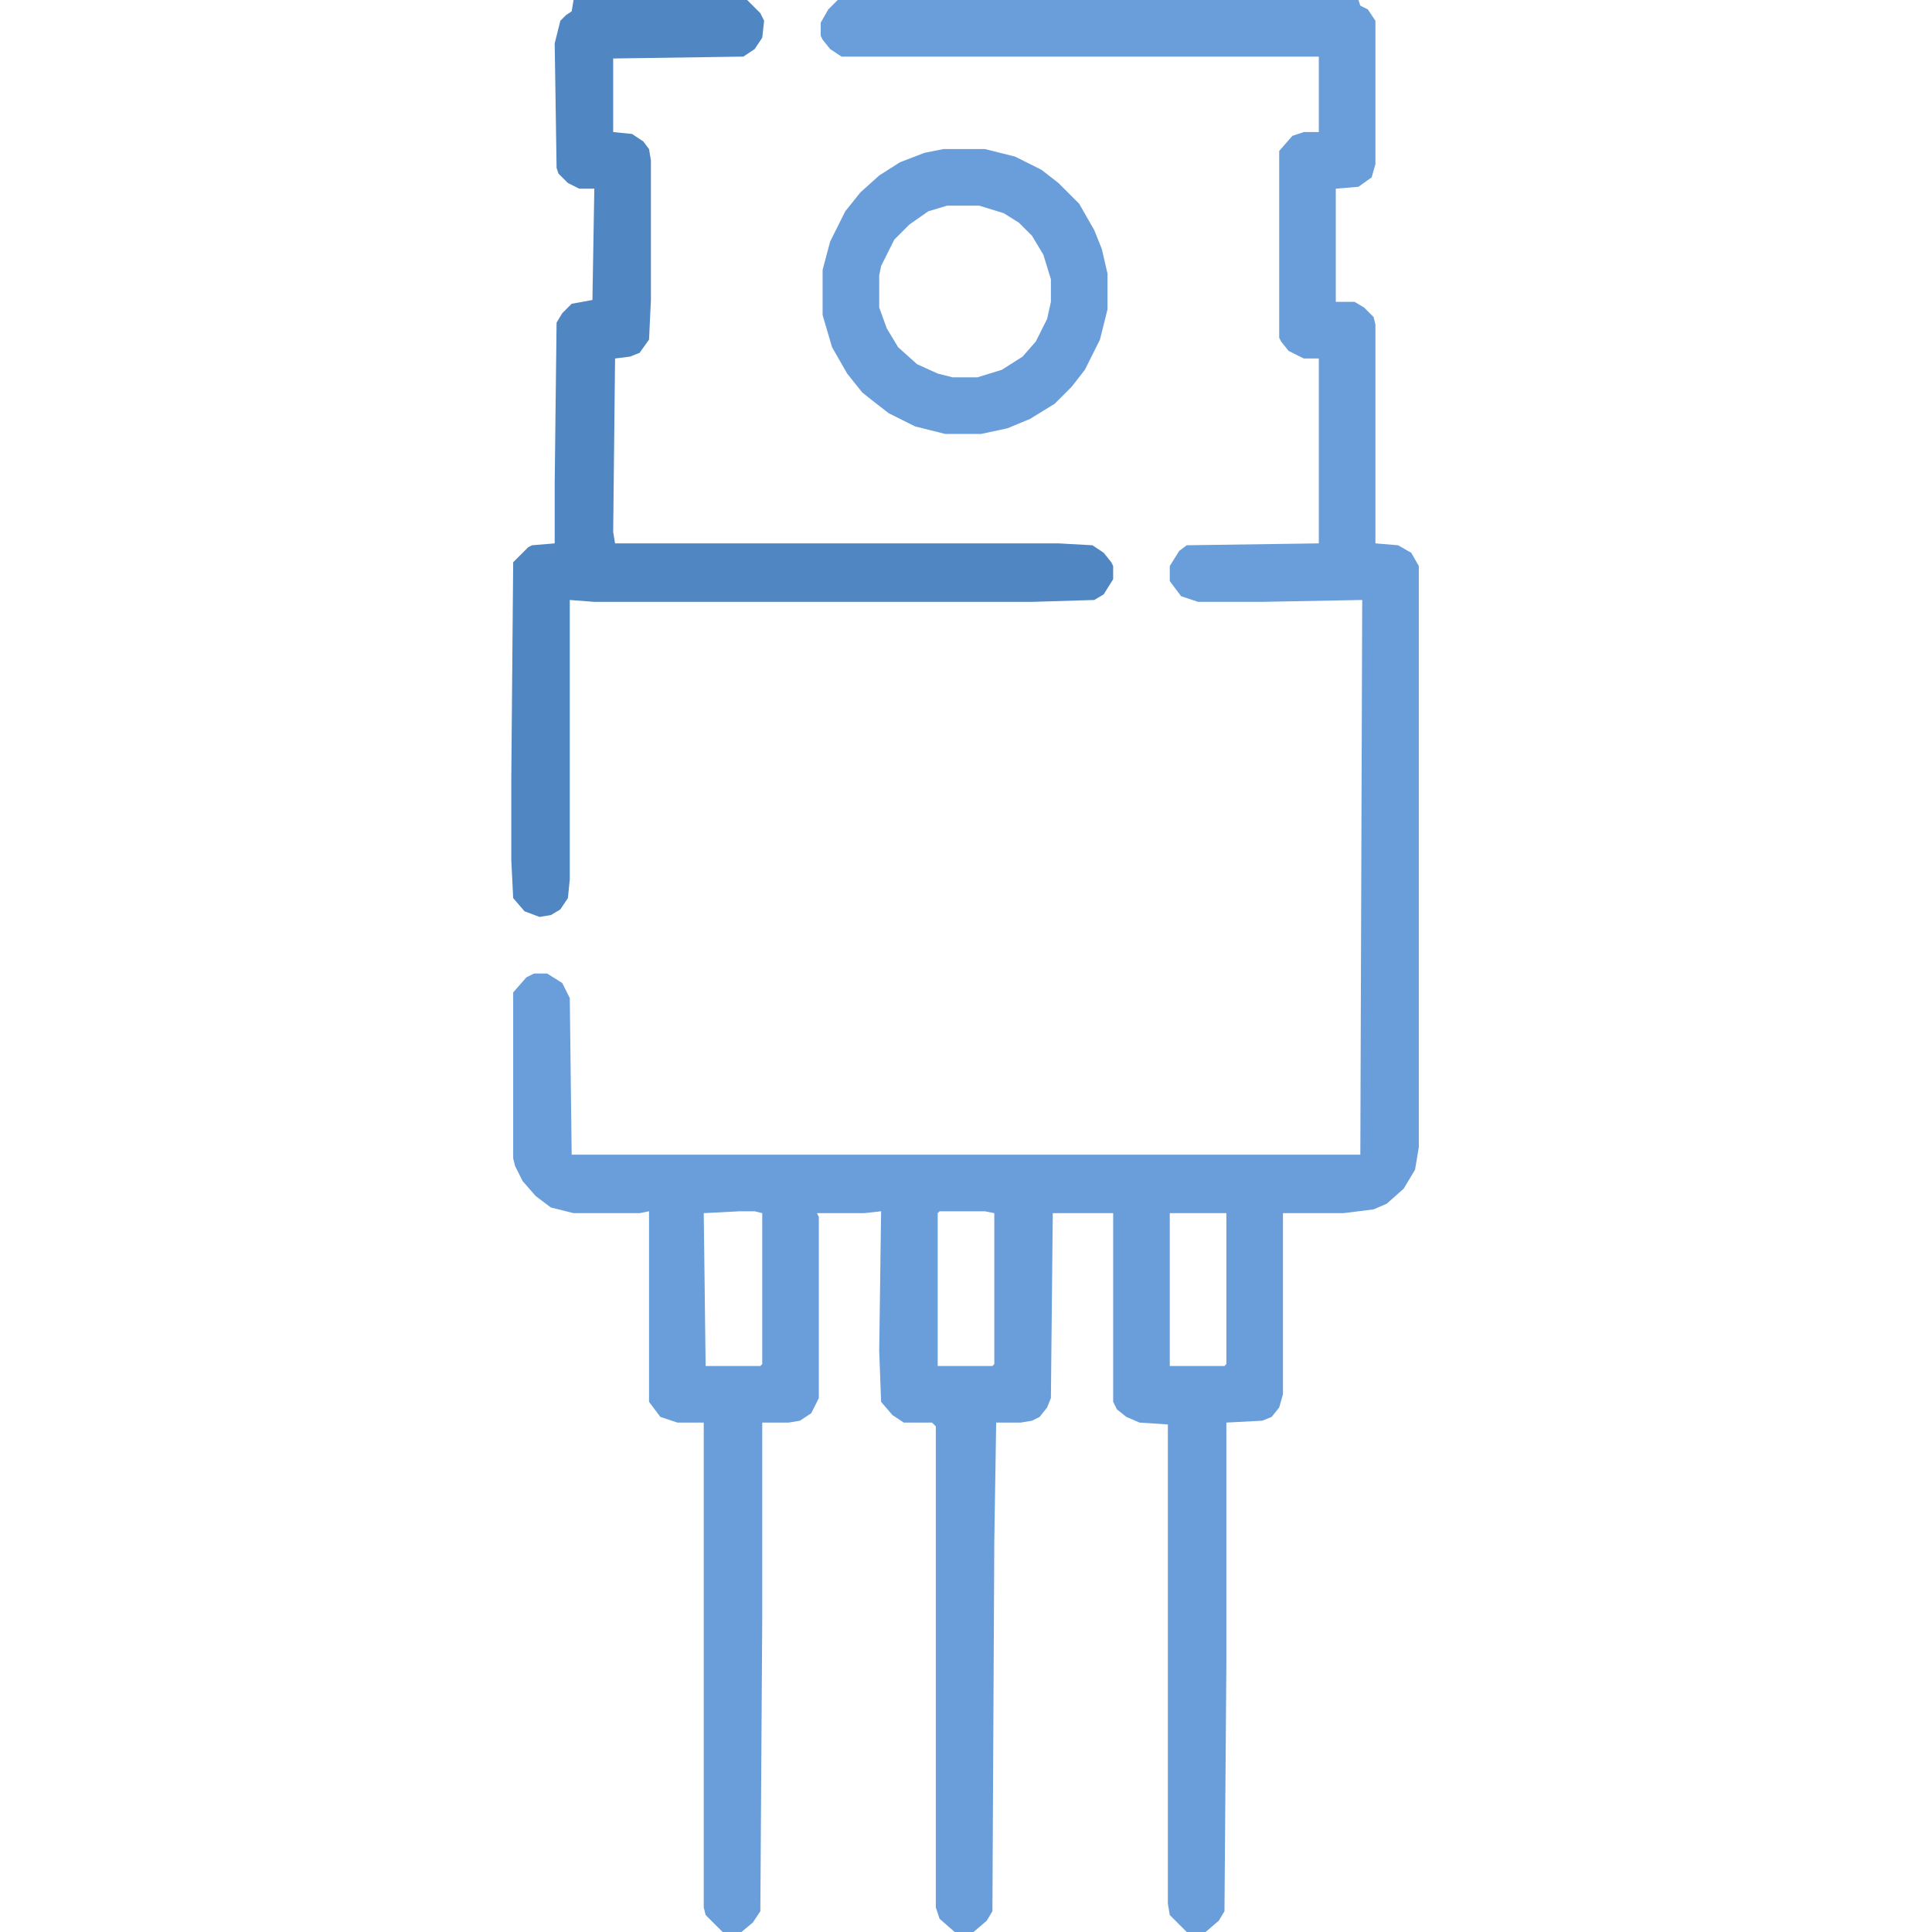 <svg xmlns="http://www.w3.org/2000/svg" version="1.1" viewBox="0 0 1024 1024" width="256" height="256" transform="matrix(1, 0, 0, 1, 0, 0)">
<path transform="translate(444)" d="m0 0h276l1 3 4 2 4 6v76l-2 7-7 5-12 1v60h10l5 3 5 5 1 4v116l12 1 7 4 4 7v308l-2 12-6 10-9 8-7 3-16 2h-32v96l-2 7-4 5-5 2-19 1v128l-1 131-3 5-7 6h-10l-9-9-1-6v-254l-15-1-7-3-5-4-2-4v-100h-32l-1 98-2 5-4 5-4 2-6 1h-13l-1 63-1 196-3 5-7 6h-10l-8-7-2-6v-255l-2-2h-15l-6-4-6-7-1-27 1-74-9 1h-25l1 2v96l-4 8-6 4-6 1h-14v104l-1 155-4 6-6 5h-10l-9-9-1-4v-257h-14l-9-3-6-8v-101l-5 1h-35l-12-3-8-6-7-8-4-8-1-4v-88l7-8 4-2h7l8 5 4 8 1 83h418l1-294-53 1h-34l-9-3-6-8v-8l5-8 4-3 70-1v-98h-8l-8-4-4-5-1-2v-99l7-8 6-2h8v-40h-253l-6-4-4-5-1-2v-7l4-7zm54 642-1 1v81h29l1-1v-80l-5-1zm-106 0-19 1 1 81h29l1-1v-80l-4-1zm228 1v81h29l1-1v-80z" fill="#6a9eda"/>
<path transform="translate(304)" d="m0 0h92l7 7 2 4-1 9-4 6-6 4-69 1v39l10 1 6 4 3 4 1 6v74l-1 21-5 7-5 2-8 1-1 92 1 6h235l18 1 6 4 4 5 1 2v7l-5 8-5 3-33 1h-232l-13-1v148l-1 10-4 6-5 3-6 1-8-3-6-7-1-20v-44l1-114 8-8 2-1 12-1v-32l1-85 3-5 5-5 11-2 1-59h-8l-6-3-5-5-1-3-1-66 3-12 3-3 3-2z" fill="#5086c1"/>
<path transform="translate(500,79)" d="m0 0h22l16 4 14 7 9 7 11 11 8 14 4 10 3 13v19l-4 16-8 16-7 9-9 9-13 8-12 5-14 3h-19l-16-4-14-7-9-7-5-4-8-10-8-14-5-17v-24l4-15 8-16 8-10 10-9 11-7 13-5zm2 30-10 3-10 7-8 8-7 14-1 5v17l4 11 6 10 10 9 11 5 8 2h13l13-4 11-7 7-8 6-12 2-9v-12l-4-13-6-10-7-7-8-5-13-4z" fill="#6a9eda"/>
</svg>
